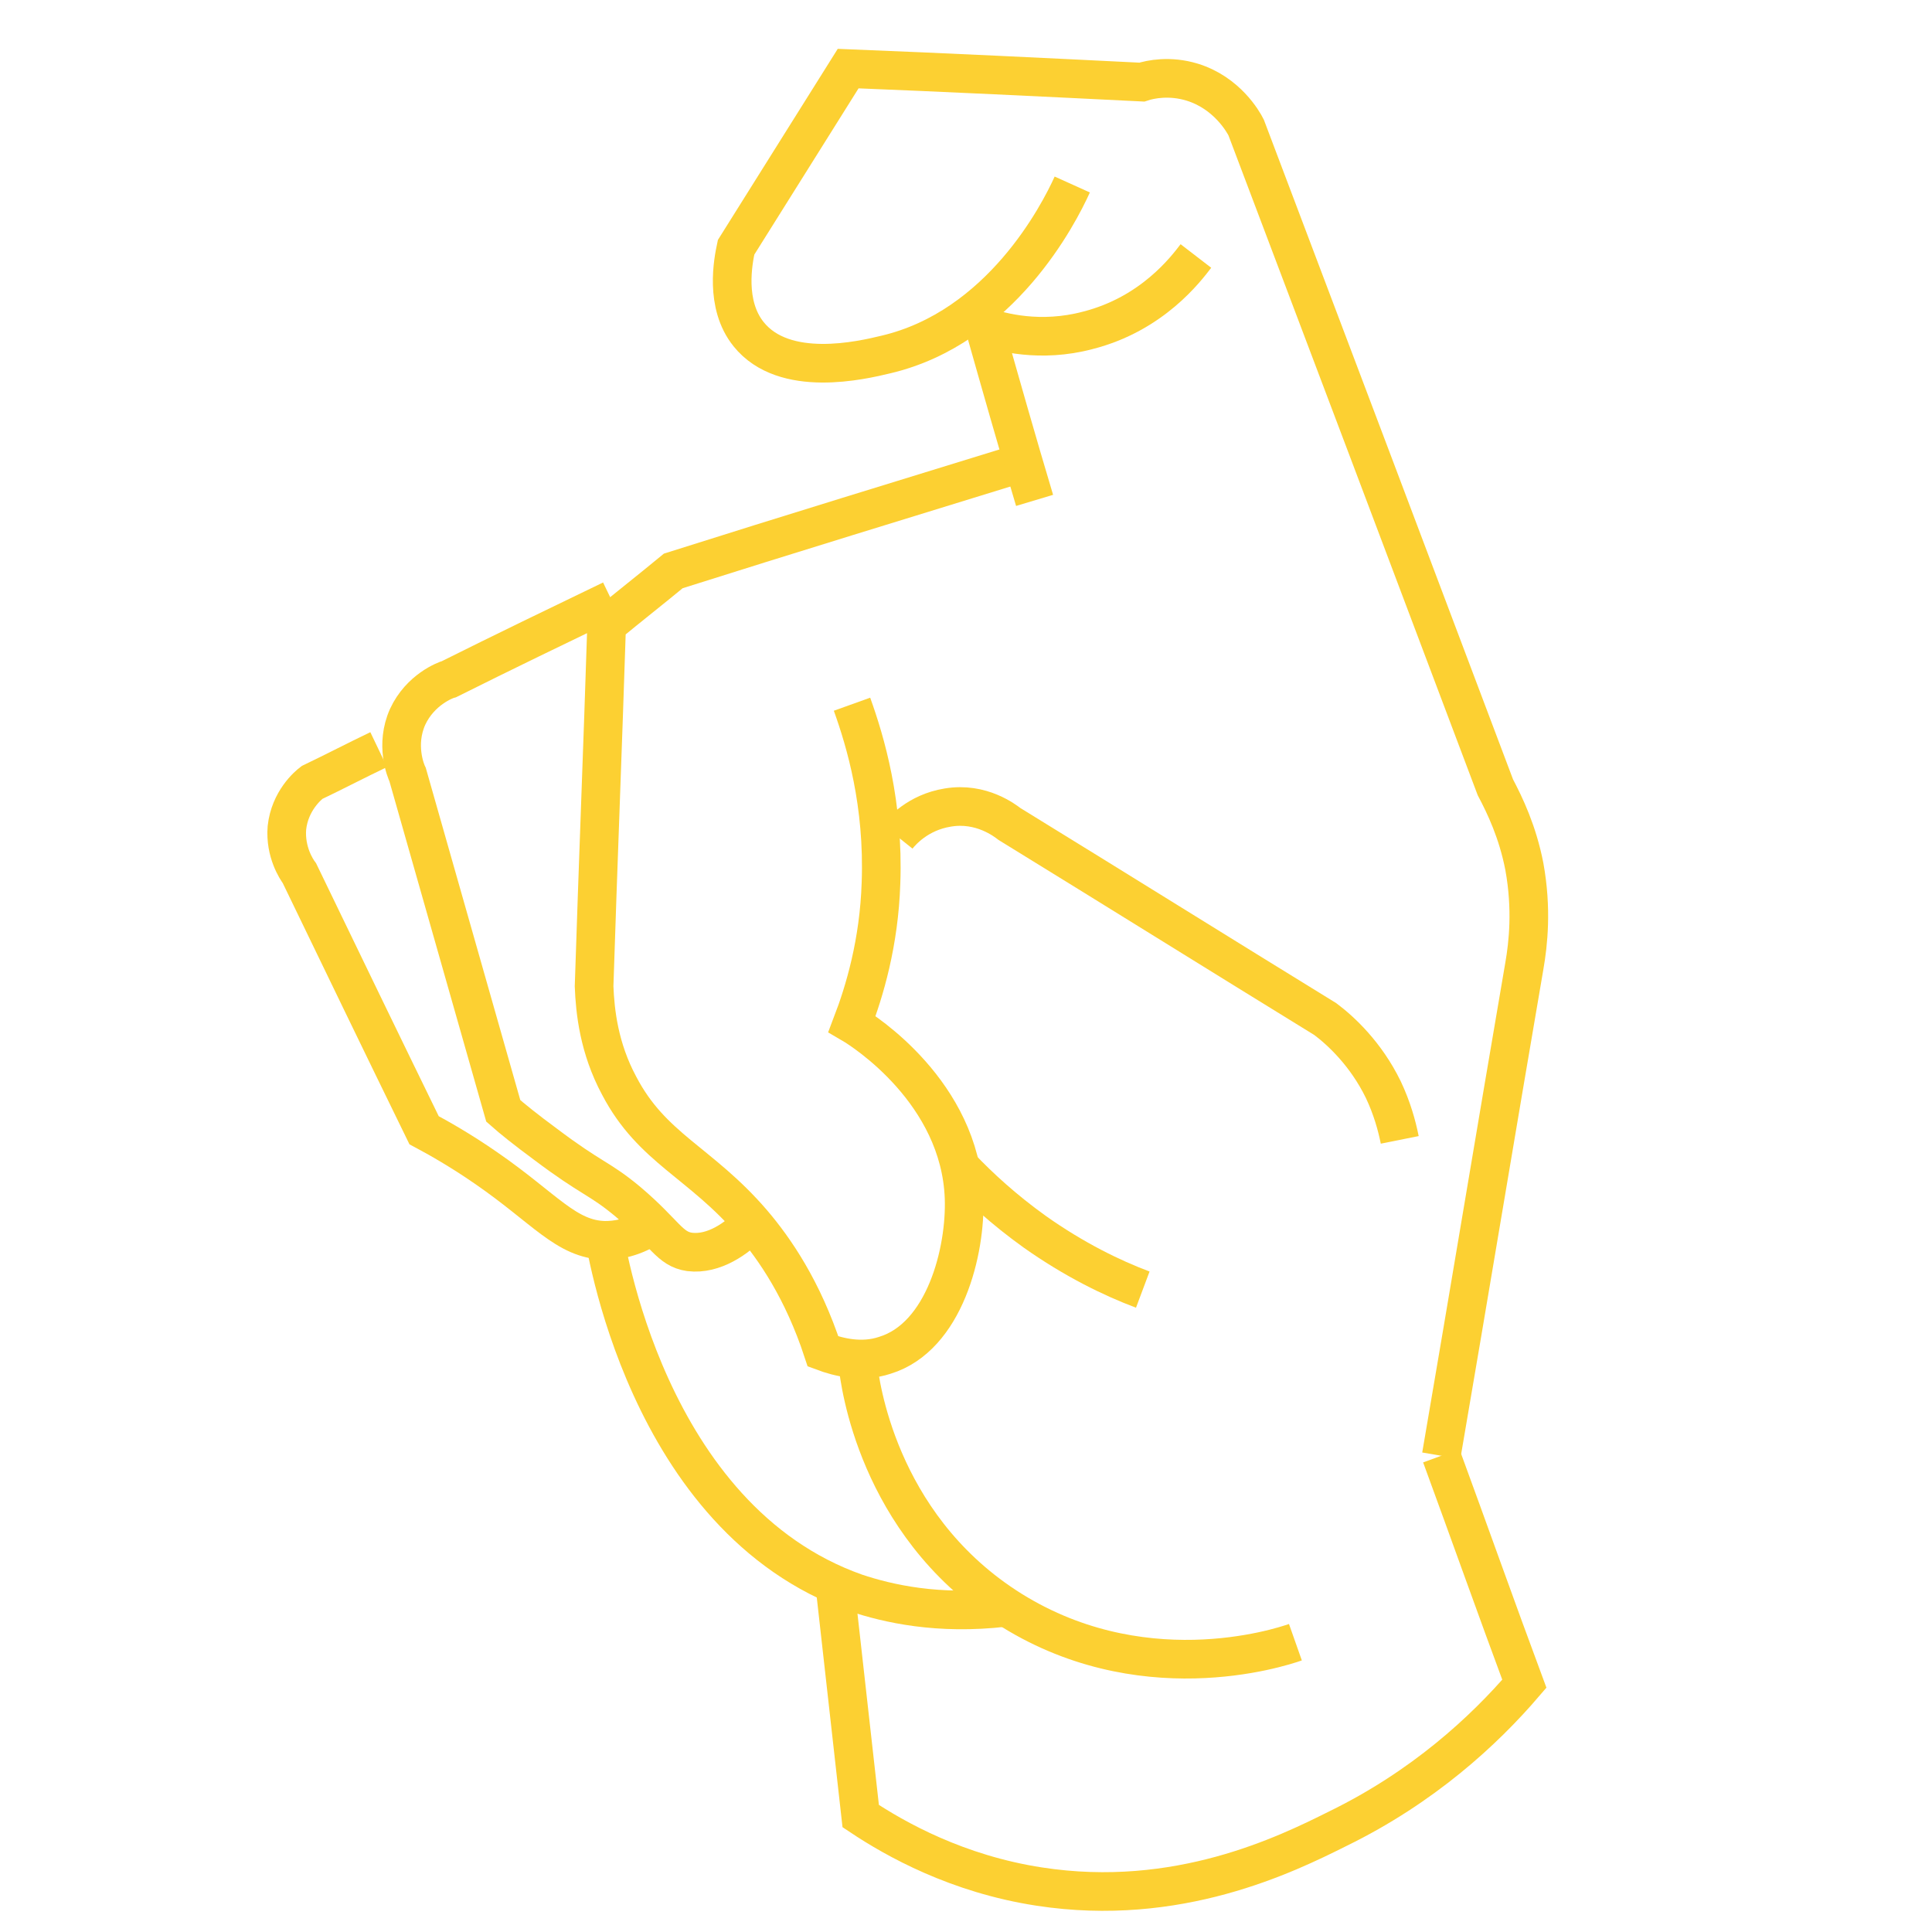 <?xml version="1.0" encoding="utf-8"?>
<!-- Generator: Adobe Illustrator 22.0.1, SVG Export Plug-In . SVG Version: 6.00 Build 0)  -->
<svg version="1.1" id="Layer_1" xmlns="http://www.w3.org/2000/svg" xmlns:xlink="http://www.w3.org/1999/xlink" x="0px" y="0px"
	 viewBox="0 0 200 200" style="enable-background:new 0 0 200 200;" xml:space="preserve">
<style type="text/css">
	.st0{fill:none;stroke:#FCD032;stroke-width:4;stroke-miterlimit:10;}
</style>
<path class="st0" d="M134.1,170c-1.7,0.6-16.2,5.3-30-3.7c-13.3-8.7-15.1-23.2-15.3-25.1"/>
<path class="st0" d="M104,166.4c-6.9,0.8-12.1-0.4-15.4-1.5c-21.8-7.7-26-36.5-26.2-37.8"/>
<path class="st0" d="M105.8,47.9c-12,3.7-24.1,7.4-36.1,11.2c-2.3,1.9-4.6,3.7-6.9,5.6c-0.4,12.5-0.9,24.9-1.3,37.4
	c0.1,2.6,0.5,6.4,2.6,10.3c3.4,6.5,8.4,7.9,13.8,14.2c2.3,2.7,5.2,6.9,7.3,13.3c1.6,0.6,4,1.2,6.4,0.4c6.2-1.9,8.4-10.8,8.2-16.3
	c-0.4-10.9-10.4-17.3-11.6-18c1.3-3.4,2.8-8.4,3-14.6c0.3-8.2-1.6-14.6-3-18.5"/>
<path class="st0" d="M92.9,86.6c0.4-0.5,2.1-2.5,5.2-3c3.5-0.6,6,1.4,6.4,1.7c10.9,6.7,21.8,13.5,32.7,20.2c1.6,1.2,4.2,3.6,6,7.3
	c0.9,1.9,1.4,3.7,1.7,5.2"/>
<path class="st0" d="M99.4,120.8c2,2.1,4.5,4.4,7.7,6.7c4.1,2.9,8,4.8,11.2,6"/>
<path class="st0" d="M63.3,62.1c-5.6,2.7-11.2,5.4-16.8,8.2c-0.4,0.1-3,1.1-4.3,3.9c-1.3,2.9-0.2,5.6,0,6
	c3.3,11.6,6.6,23.2,9.9,34.8c0.9,0.8,2.4,2,4.3,3.4c4.9,3.7,5.6,3.5,8.6,6c3.9,3.3,4.3,4.9,6.4,5.2c2.5,0.3,4.9-1.4,6.4-3"/>
<path class="st0" d="M39.2,77.6c-2.3,1.1-4.6,2.3-6.9,3.4c-0.4,0.3-2.3,1.9-2.6,4.7c-0.2,2.5,1,4.3,1.3,4.7
	c4.3,8.9,8.6,17.8,12.9,26.6c1.5,0.8,3.8,2.1,6.4,3.9c6.1,4.2,8.3,7.4,12.3,7.5c1.2,0,2.9-0.2,5-1.6"/>
<path class="st0" d="M149.2,150.7c2.9-16.9,5.7-33.8,8.6-50.7c0.4-2.3,0.8-5.9,0-10.3c-0.7-3.6-2-6.3-3-8.2
	c-8.6-22.8-17.2-45.6-25.8-68.3c-0.3-0.6-2-3.6-5.6-4.7c-2.3-0.7-4.3-0.3-5.2,0C108.1,8,97.9,7.5,87.8,7.1
	c-3.9,6.2-7.7,12.3-11.6,18.5c-0.3,1.4-1.2,5.9,1.3,9c3.7,4.6,11.7,2.7,14.2,2.1c11.9-2.8,17.9-14.5,19.3-17.6"/>
<path class="st0" d="M101.9,33.8c1.7,0.6,5.8,1.7,10.7,0.4c6.7-1.7,10.2-6.4,11.2-7.7"/>
<path class="st0" d="M101.9,33.8c1.7,6,3.4,12,5.2,18"/>
<path class="st0" d="M149.2,150.7c2.9,7.9,5.7,15.8,8.6,23.6c-4.2,4.9-10.5,10.7-19.3,15c-5.4,2.7-16.6,8.2-30.9,6
	c-8.5-1.3-14.9-4.9-18.5-7.3c-0.9-8-1.8-16.1-2.7-24.1"/>
</svg>
